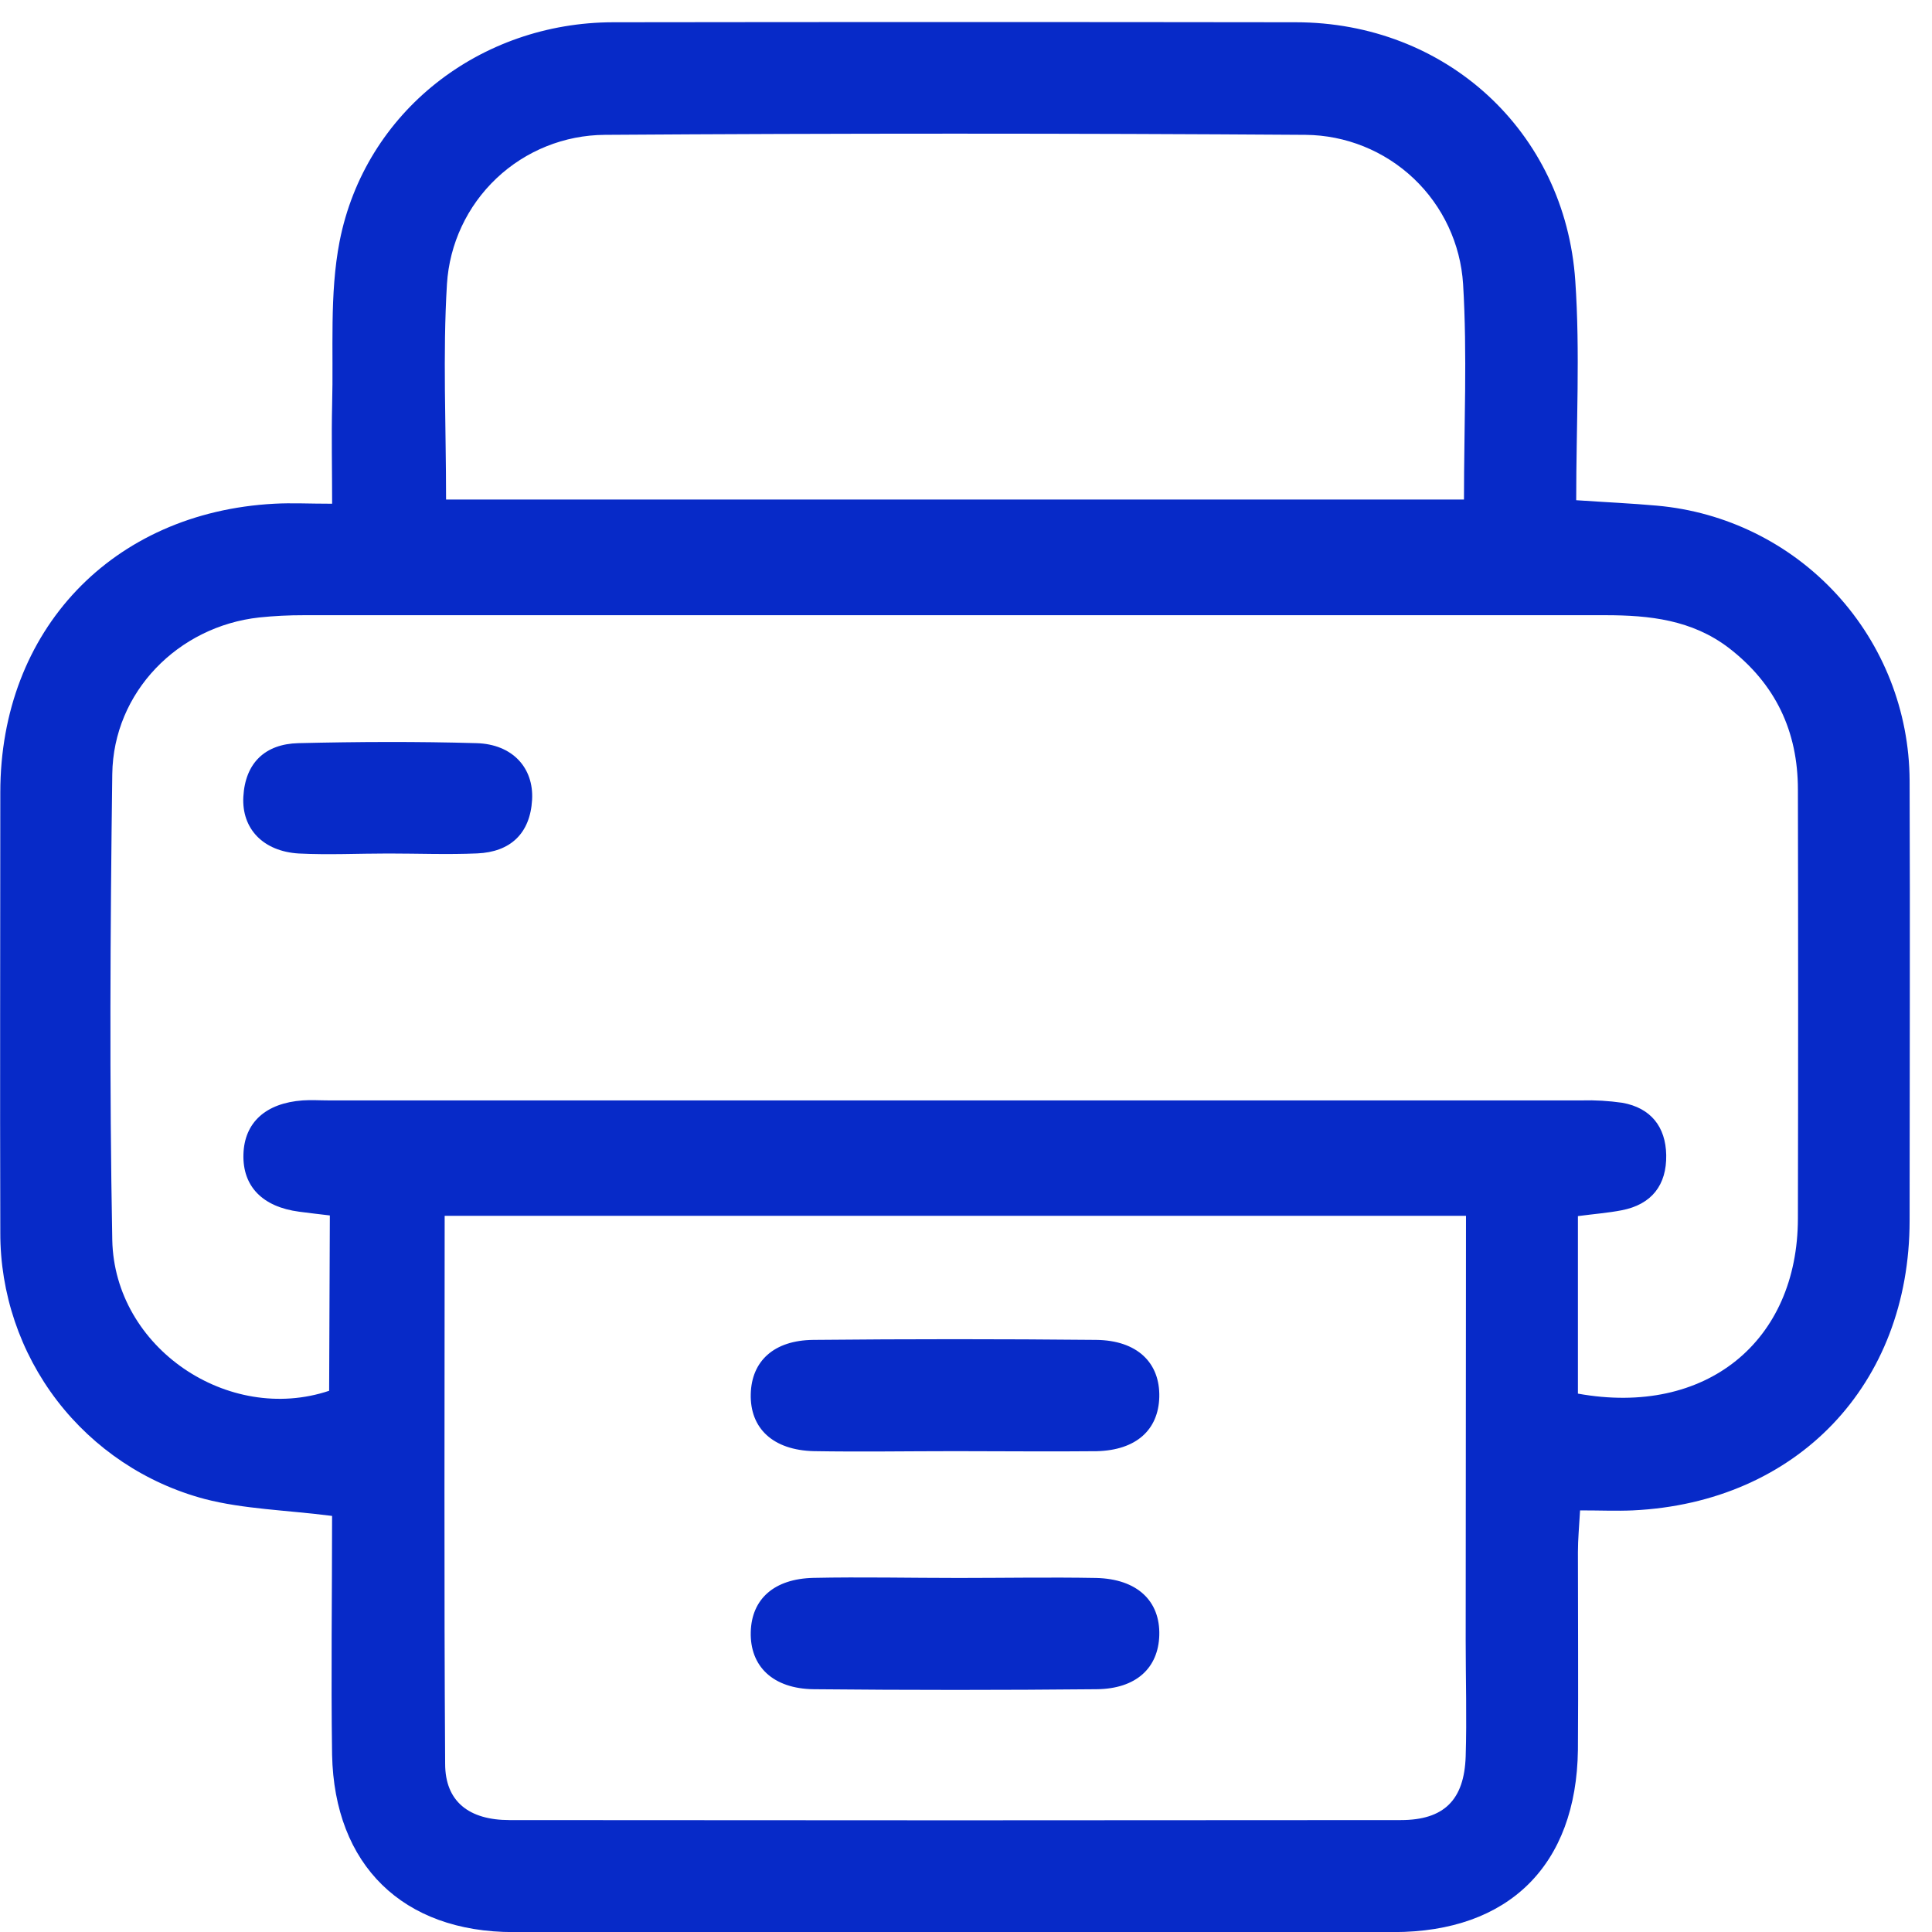 <svg viewBox="0 0 44 44" fill="none" xmlns="http://www.w3.org/2000/svg">
<g clip-path="url(#clip0_1698_5144)">
<path d="M7.563 34.524C6.496 34.389 5.549 34.369 4.659 34.138C3.322 33.782 2.141 32.994 1.299 31.897C0.458 30.799 0.003 29.453 0.007 28.07C-0.003 24.729 0.007 21.389 0.007 18.045C0.007 14.352 2.555 11.669 6.247 11.472C6.638 11.45 7.032 11.472 7.564 11.472C7.564 10.668 7.547 9.943 7.564 9.219C7.598 7.977 7.5 6.702 7.734 5.498C8.315 2.541 10.935 0.512 13.963 0.507C19.143 0.5 24.324 0.5 29.506 0.507C32.921 0.507 35.645 2.986 35.876 6.395C35.988 8.026 35.897 9.669 35.897 11.392C36.576 11.438 37.159 11.464 37.737 11.516C39.302 11.655 40.76 12.373 41.824 13.53C42.888 14.687 43.482 16.199 43.49 17.771C43.503 21.112 43.49 24.452 43.49 27.797C43.49 31.535 40.924 34.22 37.188 34.398C36.822 34.415 36.456 34.398 35.985 34.398C35.965 34.757 35.936 35.054 35.936 35.351C35.936 36.852 35.947 38.352 35.936 39.852C35.902 42.483 34.359 44 31.741 44.002C25.058 44.002 18.374 44.002 11.691 44.002C9.177 44.002 7.614 42.481 7.563 39.961C7.537 38.147 7.563 36.345 7.563 34.524ZM7.512 27.681C7.252 27.65 7.032 27.625 6.815 27.596C5.979 27.487 5.524 27.02 5.544 26.291C5.564 25.562 6.054 25.122 6.893 25.061C7.09 25.047 7.289 25.061 7.488 25.061C17.003 25.061 26.512 25.061 36.017 25.061C36.328 25.052 36.639 25.071 36.947 25.115C37.596 25.231 37.935 25.662 37.947 26.305C37.959 26.984 37.619 27.433 36.928 27.564C36.629 27.622 36.325 27.645 35.936 27.696V31.739C38.855 32.266 40.943 30.549 40.946 27.749C40.953 24.493 40.953 21.238 40.946 17.983C40.946 16.655 40.437 15.576 39.371 14.755C38.532 14.116 37.567 14.011 36.561 14.011C26.682 14.011 16.804 14.011 6.925 14.011C6.585 14.01 6.245 14.027 5.906 14.062C4.056 14.264 2.581 15.761 2.557 17.63C2.511 21.168 2.491 24.707 2.557 28.243C2.608 30.699 5.201 32.442 7.496 31.674L7.512 27.681ZM33.387 27.689H10.127C10.127 31.905 10.111 36.038 10.138 40.169C10.138 41.028 10.68 41.451 11.603 41.451C18.369 41.458 25.135 41.458 31.902 41.451C32.886 41.451 33.348 40.993 33.38 39.999C33.407 39.122 33.38 38.243 33.38 37.365L33.387 27.689ZM10.159 11.377H33.341C33.341 9.688 33.418 8.074 33.321 6.47C33.263 5.554 32.861 4.695 32.195 4.064C31.529 3.434 30.649 3.079 29.732 3.071C24.408 3.035 19.089 3.035 13.773 3.071C12.855 3.077 11.973 3.431 11.306 4.062C10.639 4.693 10.236 5.553 10.179 6.47C10.082 8.07 10.159 9.686 10.159 11.379V11.377Z" fill="#072AC8"/>
<path d="M8.844 19.438C8.164 19.438 7.484 19.472 6.805 19.438C5.991 19.389 5.502 18.872 5.542 18.145C5.585 17.372 6.04 16.944 6.793 16.925C8.152 16.892 9.501 16.886 10.855 16.925C11.669 16.949 12.159 17.485 12.118 18.215C12.074 18.986 11.62 19.404 10.867 19.436C10.2 19.465 9.52 19.438 8.844 19.438Z" fill="#072AC8"/>
<path d="M21.757 33.049C20.683 33.049 19.609 33.067 18.537 33.049C17.602 33.027 17.077 32.527 17.098 31.745C17.118 30.998 17.623 30.524 18.523 30.515C20.669 30.494 22.815 30.494 24.963 30.515C25.899 30.525 26.422 31.035 26.402 31.819C26.381 32.564 25.877 33.028 24.976 33.05C23.904 33.061 22.831 33.049 21.757 33.049Z" fill="#072AC8"/>
<path d="M21.83 35.937C22.875 35.937 23.92 35.918 24.965 35.937C25.899 35.959 26.424 36.461 26.402 37.242C26.38 37.988 25.875 38.462 24.975 38.471C22.829 38.492 20.683 38.492 18.535 38.471C17.601 38.461 17.077 37.947 17.098 37.166C17.118 36.42 17.625 35.956 18.525 35.935C19.626 35.912 20.729 35.937 21.83 35.937Z" fill="#072AC8"/>
</g>
<defs>
<clipPath id="clip0_1698_5144">
<rect width="43.5" height="43.5" fill="white" transform="translate(0 0.5)"/>
</clipPath>
</defs>
</svg>
